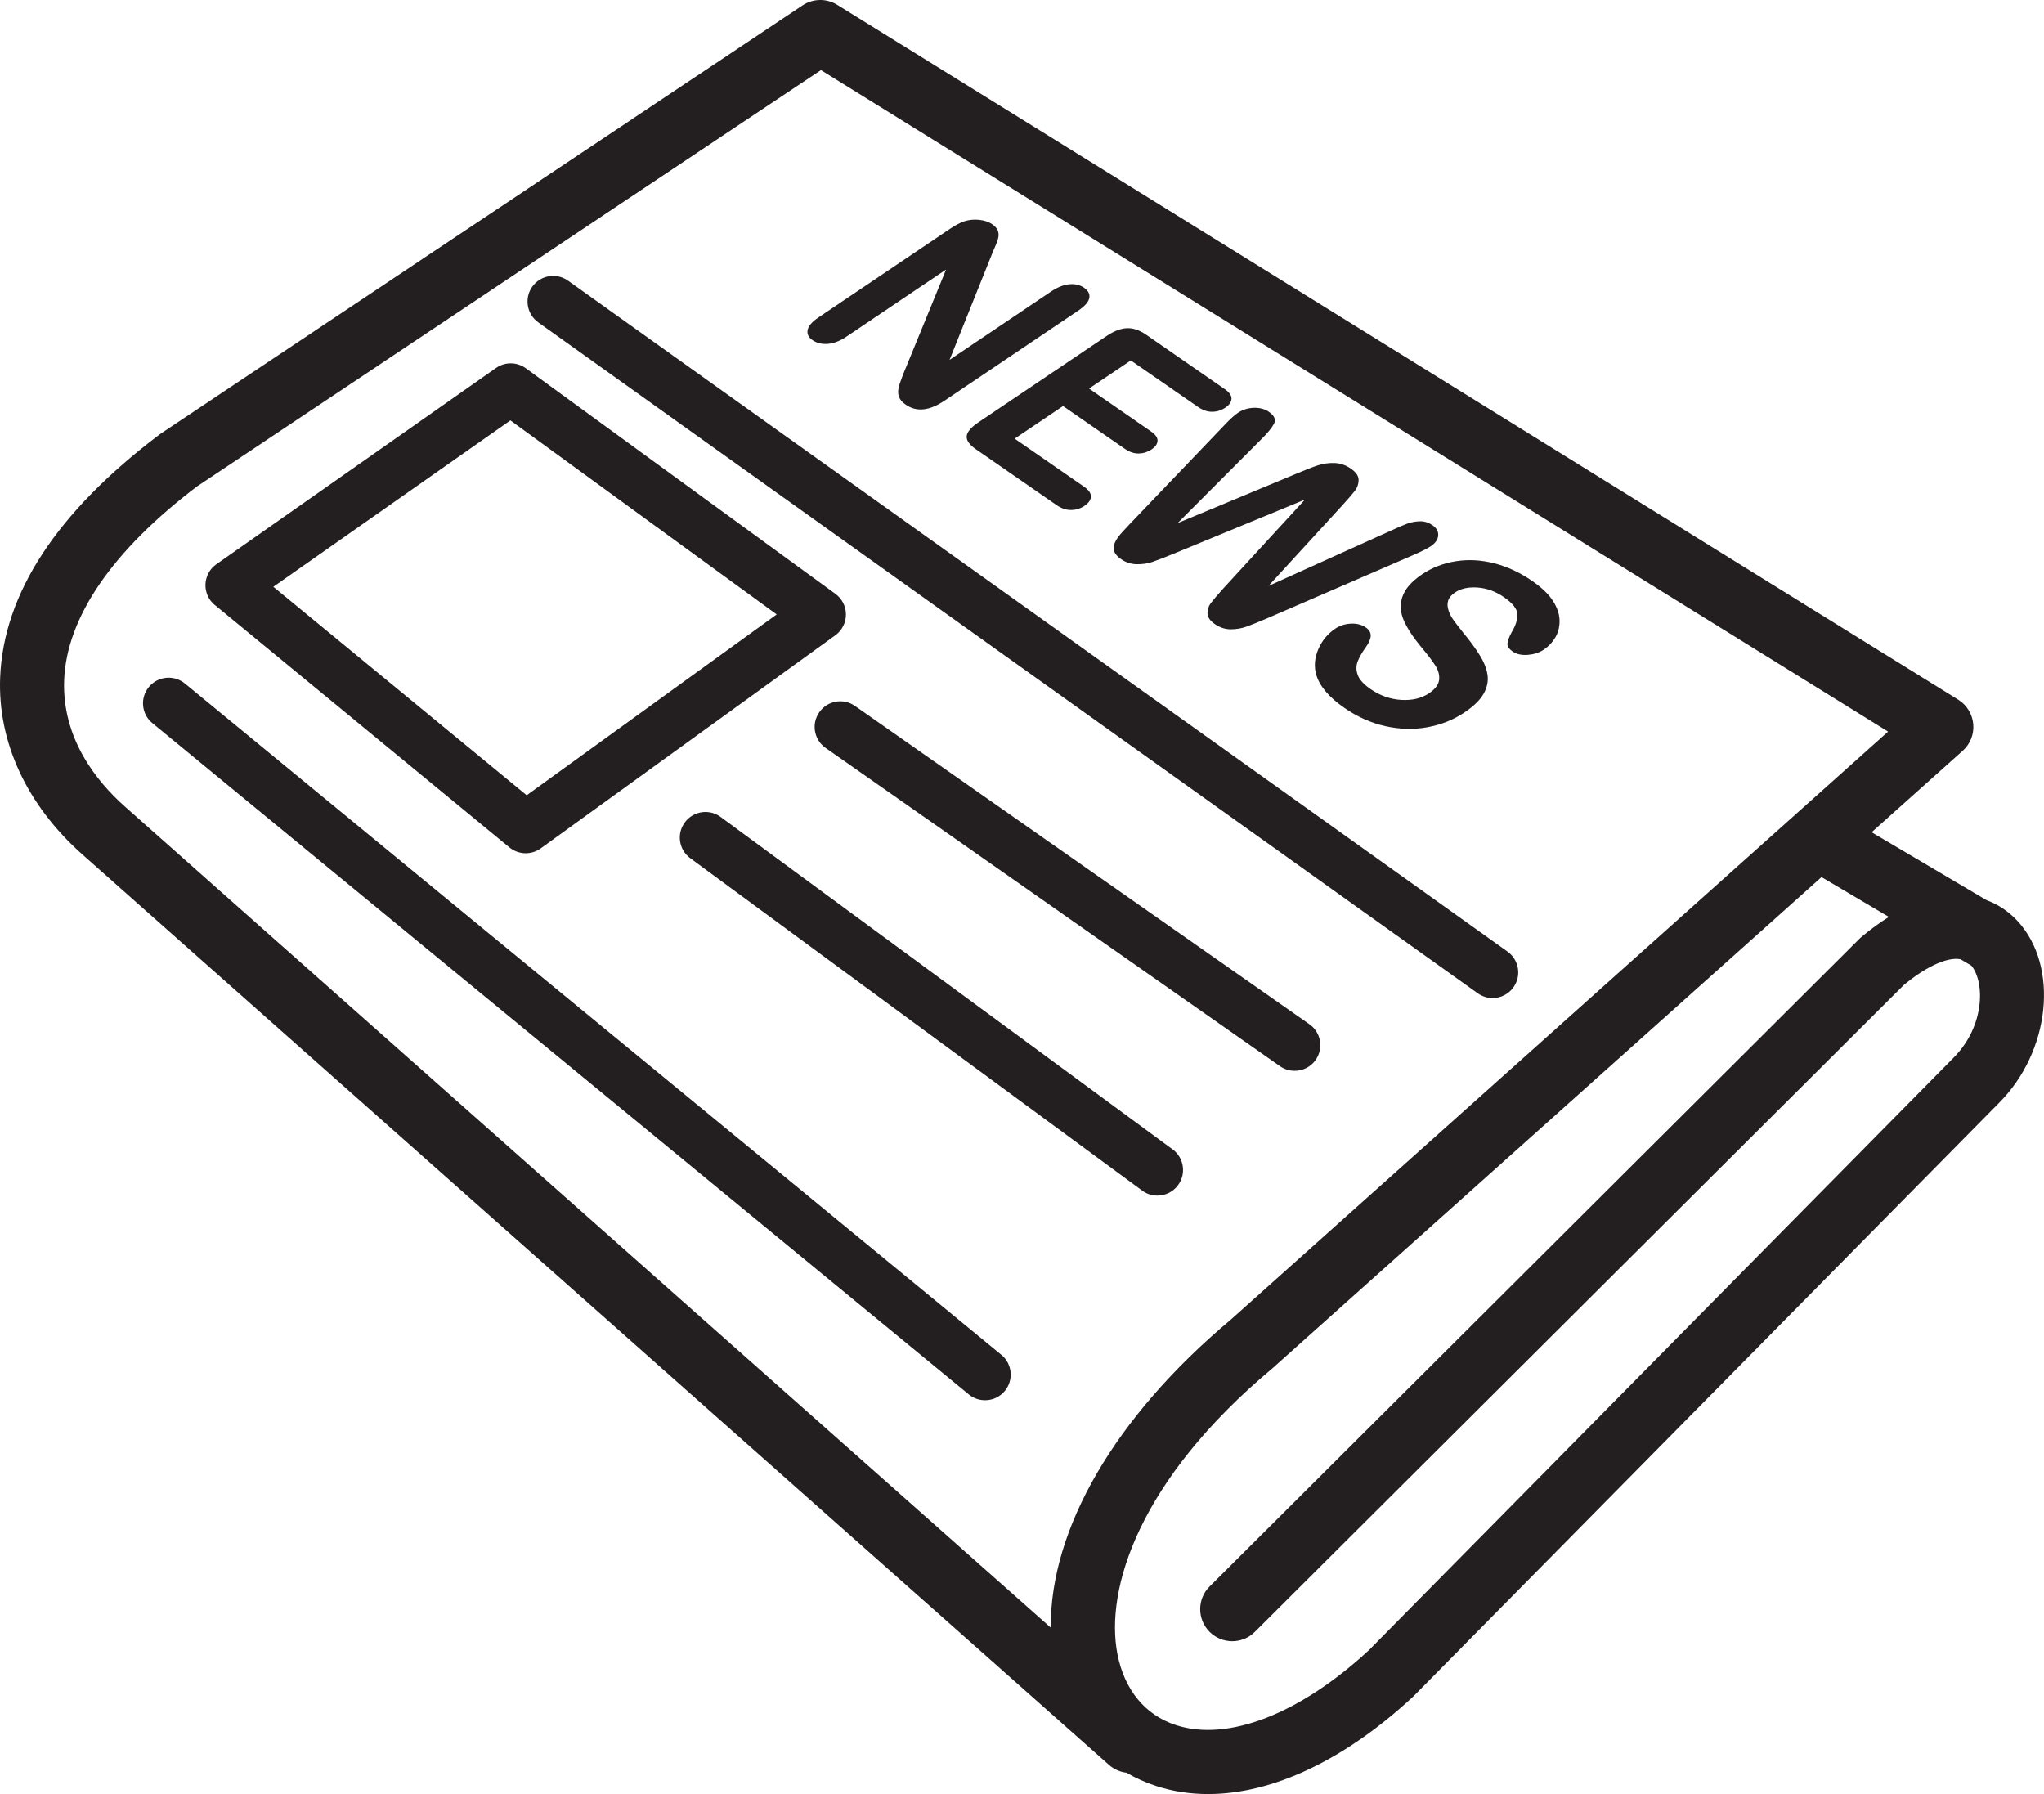 <svg width="286" height="251" viewBox="0 0 286 251" fill="none" xmlns="http://www.w3.org/2000/svg">
<g clip-path="url(#clip0_1_3)">
<path d="M282.335 128.895C282.136 128.677 281.923 128.469 281.705 128.261C281.696 128.256 281.692 128.247 281.682 128.238C280.636 127.267 279.387 126.462 277.948 125.93L261.88 116.439L274.625 105.039C275.68 104.095 276.226 102.717 276.101 101.311C275.976 99.905 275.199 98.638 274 97.893L117.14 0.671C115.645 -0.254 113.748 -0.222 112.29 0.754L22.505 60.657C22.431 60.703 22.362 60.754 22.292 60.81C7.983 71.609 0.491 83.033 0.023 94.757C-0.342 103.832 3.749 112.638 11.537 119.557L155.162 246.916C155.879 247.554 156.745 247.915 157.629 248.017C158.911 248.771 160.29 249.395 161.757 249.871C164.075 250.63 166.514 251 169.041 251C178.047 251 188.145 246.269 197.733 237.361C197.78 237.314 197.826 237.273 197.872 237.227L279.702 154.309C286.902 147.094 288.129 135.222 282.335 128.895V128.895ZM147.026 227.722L17.489 112.855C13.425 109.248 8.654 103.24 8.978 95.114C9.33 86.349 15.762 76.988 27.587 68.039L114.867 9.81L264.184 102.356L251.342 113.845C251.342 113.845 251.314 113.868 251.301 113.882L172.192 184.649C156.004 198.21 146.924 213.916 147.022 227.727L147.026 227.722ZM273.334 147.996L191.555 230.858C181.897 239.798 171.804 243.725 164.533 241.352C160.22 239.946 157.314 236.408 156.347 231.394C154.593 222.316 159.364 207.058 178.005 191.467C178.042 191.434 178.079 191.402 178.116 191.369L254.869 122.711L264.3 128.284C263.074 129.043 261.806 129.954 260.505 131.041C260.403 131.124 260.306 131.212 260.214 131.304L169.249 221.964C167.495 223.712 167.495 226.547 169.24 228.3C170.989 230.053 173.826 230.058 175.58 228.31L266.401 137.793C269.039 135.615 272.204 133.816 274.324 134.204L275.847 135.106C277.744 137.446 277.73 143.588 273.329 148.001L273.334 147.996Z" fill="#231F20"/>
<path d="M30.049 84.633L71.273 118.558C71.935 119.099 72.745 119.376 73.555 119.376C74.291 119.376 75.026 119.15 75.656 118.697L116.881 88.879C117.811 88.208 118.361 87.131 118.366 85.984C118.366 84.837 117.82 83.759 116.894 83.084L73.573 51.523C72.333 50.621 70.653 50.602 69.399 51.486L30.271 78.945C29.354 79.587 28.79 80.623 28.748 81.743C28.706 82.862 29.188 83.935 30.053 84.647L30.049 84.633ZM71.417 58.816L108.675 85.961L73.694 111.264L38.244 82.094L71.417 58.816V58.816Z" fill="#231F20"/>
<path d="M113.72 47.605C114.289 47.998 114.992 48.17 115.821 48.109C116.649 48.049 117.524 47.712 118.431 47.101L132.379 37.708L126.331 52.462C126.178 52.873 126.03 53.276 125.891 53.678C125.752 54.076 125.678 54.46 125.673 54.825C125.664 55.19 125.747 55.514 125.923 55.806C126.099 56.097 126.372 56.37 126.752 56.629C128.246 57.665 130.042 57.48 132.134 56.074L150.863 43.461C151.784 42.842 152.297 42.259 152.413 41.709C152.524 41.158 152.283 40.677 151.686 40.261C151.108 39.858 150.414 39.697 149.613 39.771C148.813 39.845 147.952 40.191 147.031 40.811L132.865 50.348L138.877 35.349C139.062 34.914 139.242 34.498 139.409 34.1C139.575 33.698 139.677 33.346 139.714 33.05C139.751 32.75 139.705 32.463 139.58 32.181C139.45 31.903 139.201 31.631 138.83 31.372C138.354 31.043 137.752 30.84 137.035 30.761C136.313 30.682 135.623 30.747 134.957 30.951C134.364 31.145 133.675 31.506 132.897 32.033L114.53 44.405C113.632 45.011 113.123 45.593 113.007 46.158C112.891 46.722 113.127 47.208 113.72 47.615V47.605Z" fill="#231F20"/>
<path d="M135.267 61.009C135.197 61.596 135.619 62.207 136.526 62.836L147.859 70.68C148.516 71.133 149.183 71.355 149.868 71.35C150.553 71.346 151.177 71.151 151.737 70.772C152.325 70.379 152.626 69.949 152.644 69.482C152.663 69.015 152.344 68.552 151.691 68.099L141.973 61.369L148.743 56.809L157.397 62.799C158.045 63.247 158.693 63.46 159.341 63.446C159.989 63.432 160.586 63.238 161.127 62.877C161.669 62.512 161.946 62.109 161.965 61.67C161.983 61.231 161.673 60.791 161.035 60.352L152.381 54.362L158.226 50.427L167.62 56.929C168.286 57.387 168.948 57.618 169.615 57.609C170.276 57.605 170.892 57.41 171.457 57.031C172.007 56.661 172.294 56.245 172.313 55.792C172.331 55.338 172.007 54.88 171.341 54.423L160.331 46.801C159.743 46.394 159.156 46.125 158.577 45.996C157.999 45.866 157.402 45.889 156.782 46.061C156.166 46.232 155.509 46.551 154.819 47.018L136.924 59.071C135.882 59.769 135.332 60.417 135.262 61.004L135.267 61.009Z" fill="#231F20"/>
<path d="M171.341 59.459L158.249 73.135C157.86 73.543 157.443 73.991 157.004 74.472C156.56 74.958 156.236 75.416 156.027 75.846C155.819 76.276 155.773 76.692 155.889 77.085C156.004 77.478 156.328 77.862 156.865 78.232C157.527 78.69 158.249 78.926 159.035 78.94C159.822 78.954 160.539 78.852 161.192 78.635C161.845 78.417 162.867 78.024 164.26 77.455L182.586 69.893L171.216 82.275C170.337 83.25 169.74 83.953 169.416 84.383C169.092 84.814 168.939 85.295 168.958 85.827C168.976 86.358 169.314 86.853 169.976 87.311C170.674 87.797 171.415 88.037 172.192 88.042C172.97 88.042 173.701 87.922 174.381 87.681C175.066 87.441 176.089 87.024 177.459 86.437L197.669 77.691C198.895 77.159 199.737 76.734 200.195 76.424C200.848 75.984 201.195 75.485 201.232 74.921C201.274 74.356 201.01 73.88 200.445 73.487C199.881 73.094 199.284 72.913 198.65 72.932C198.016 72.955 197.423 73.066 196.877 73.27C196.327 73.473 195.609 73.783 194.721 74.195L177.482 81.978L187.83 70.689C188.681 69.759 189.269 69.075 189.598 68.64C189.926 68.205 190.093 67.71 190.102 67.155C190.107 66.6 189.746 66.069 189.019 65.564C188.302 65.065 187.534 64.806 186.724 64.778C185.909 64.755 185.146 64.861 184.419 65.097C183.693 65.333 182.698 65.717 181.43 66.254L164.779 73.182L176.418 61.517C177.329 60.625 177.936 59.889 178.25 59.307C178.56 58.724 178.324 58.16 177.538 57.614C176.964 57.216 176.26 57.031 175.436 57.059C174.608 57.087 173.877 57.313 173.234 57.743C172.729 58.086 172.095 58.654 171.345 59.455L171.341 59.459Z" fill="#231F20"/>
<path d="M196.229 83.472C195.864 84.573 195.929 85.683 196.424 86.807C196.919 87.931 197.743 89.184 198.895 90.567C199.765 91.599 200.413 92.45 200.839 93.125C201.269 93.8 201.44 94.471 201.362 95.132C201.278 95.793 200.816 96.413 199.969 96.982C198.904 97.699 197.604 98.013 196.067 97.921C194.531 97.829 193.101 97.324 191.777 96.413C190.819 95.747 190.218 95.091 189.982 94.443C189.741 93.796 189.732 93.176 189.954 92.584C190.171 91.992 190.546 91.326 191.079 90.586C191.532 89.966 191.768 89.425 191.791 88.967C191.81 88.509 191.588 88.116 191.116 87.792C190.537 87.39 189.834 87.209 189.015 87.251C188.195 87.293 187.469 87.524 186.844 87.945C185.766 88.671 184.97 89.633 184.456 90.835C183.942 92.038 183.845 93.213 184.16 94.364C184.623 95.983 185.942 97.542 188.117 99.045C189.931 100.298 191.842 101.149 193.855 101.598C195.873 102.042 197.835 102.093 199.751 101.741C201.662 101.39 203.393 100.696 204.93 99.66C206.216 98.795 207.1 97.926 207.591 97.056C208.081 96.187 208.262 95.312 208.137 94.434C208.012 93.555 207.646 92.63 207.045 91.663C206.443 90.692 205.689 89.665 204.786 88.583C204.083 87.7 203.597 87.061 203.315 86.664C203.037 86.266 202.819 85.831 202.667 85.359C202.514 84.888 202.5 84.444 202.63 84.027C202.759 83.611 203.079 83.232 203.588 82.89C204.411 82.335 205.466 82.108 206.758 82.201C208.049 82.298 209.271 82.742 210.423 83.537C211.663 84.397 212.297 85.202 212.316 85.951C212.339 86.701 212.07 87.538 211.51 88.463C211.149 89.129 210.955 89.651 210.923 90.035C210.895 90.419 211.131 90.785 211.64 91.141C212.2 91.529 212.917 91.686 213.783 91.617C214.653 91.543 215.389 91.303 216.004 90.891C216.675 90.438 217.217 89.873 217.619 89.189C218.026 88.504 218.225 87.723 218.216 86.839C218.207 85.956 217.906 85.045 217.309 84.097C216.712 83.153 215.736 82.214 214.384 81.28C212.695 80.11 210.932 79.287 209.09 78.815C207.253 78.343 205.462 78.246 203.713 78.519C201.963 78.796 200.39 79.407 198.988 80.346C197.516 81.336 196.6 82.381 196.234 83.482L196.229 83.472Z" fill="#231F20"/>
<path d="M75.313 45.103L206.762 138.963C207.396 139.417 208.123 139.634 208.845 139.634C209.965 139.634 211.066 139.111 211.765 138.131C212.917 136.521 212.542 134.283 210.932 133.131L79.483 39.271C77.873 38.119 75.633 38.494 74.48 40.104C73.328 41.713 73.703 43.952 75.313 45.103Z" fill="#231F20"/>
<path d="M183.211 143.297L119.629 98.767C118.01 97.63 115.77 98.023 114.636 99.646C113.498 101.269 113.891 103.503 115.515 104.637L179.097 149.166C179.722 149.606 180.439 149.814 181.152 149.814C182.281 149.814 183.396 149.282 184.091 148.287C185.224 146.664 184.836 144.43 183.211 143.297V143.297Z" fill="#231F20"/>
<path d="M164.066 160.803L100.831 114.298C99.235 113.123 96.99 113.466 95.819 115.061C94.644 116.657 94.986 118.9 96.583 120.07L159.818 166.575C160.456 167.047 161.201 167.273 161.942 167.273C163.043 167.273 164.131 166.769 164.834 165.812C166.01 164.216 165.667 161.973 164.071 160.798L164.066 160.803Z" fill="#231F20"/>
<path d="M140.112 189.552L25.874 95.632C24.342 94.374 22.084 94.596 20.825 96.122C19.567 97.653 19.789 99.91 21.316 101.168L135.554 195.088C136.22 195.638 137.03 195.902 137.831 195.902C138.867 195.902 139.895 195.458 140.603 194.593C141.862 193.067 141.639 190.805 140.112 189.547V189.552Z" fill="#231F20"/>
</g>
<defs>
<clipPath id="clip0_1_3">
<rect width="286" height="251" fill="white"/>
</clipPath>
</defs>
</svg>
